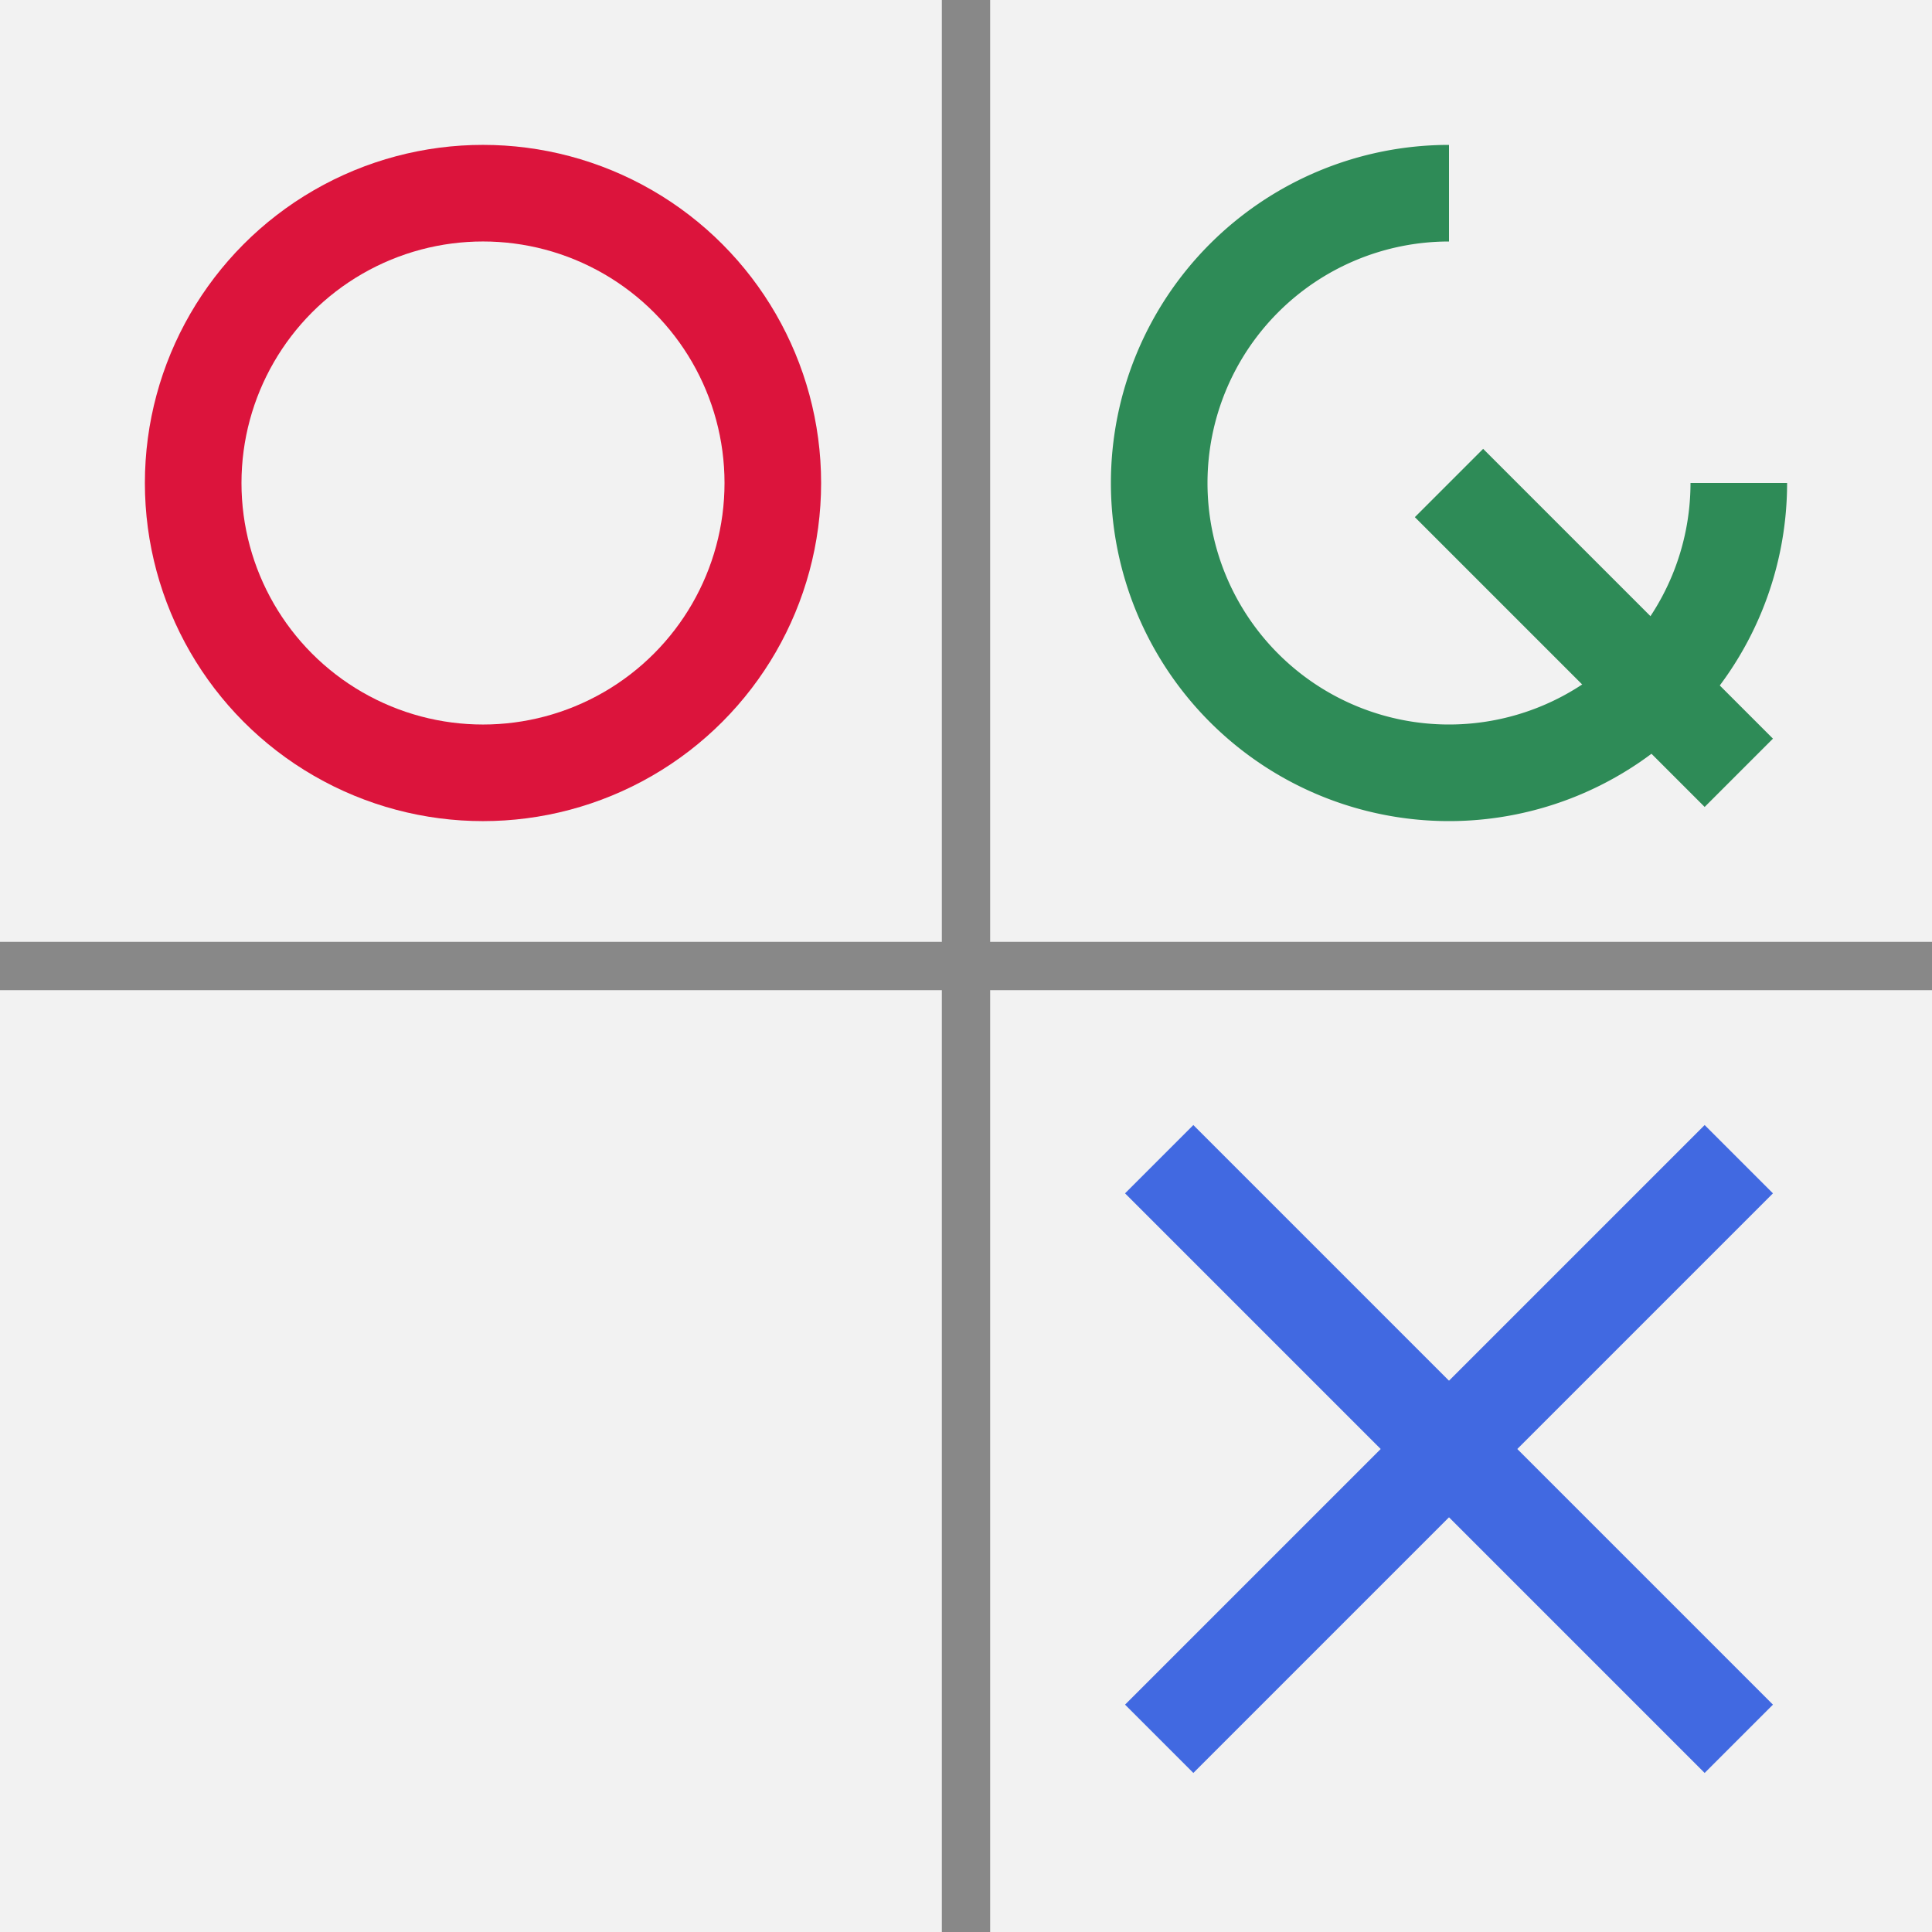 <svg width="1024" height="1024" xmlns="http://www.w3.org/2000/svg">
    <path fill="#f2f2f2" d="M 0 0 H 1024 V 1024 H 0"></path>
    <path stroke-width="25.6" d="M 512 0 V 1024" stroke="#888"></path>
    <path stroke-width="25.6" d="M 0 512 H 1024" stroke="#888"></path>
    <circle stroke-width="51.2" cx="256" cy="256" r="153.61" stroke="#dc143c" fill="none"></circle>
    <path stroke-width="51.2" d="M 614.4 614.4 L 921.6 921.6" stroke="#4169e1"></path>
    <path stroke-width="51.2" d="M 614.4 921.6 L 921.6 614.4" stroke="#4169e1"></path>

    <path stroke-width="51.2" d="M 921.6 256 A 153.6 153.6 0 1 1 768 102.4" stroke="#2e8b57" fill="none"></path>
    <!-- <path stroke-width="51.2" d="M 409.6 256 A 153.6 153.6 0 1 1 256 102.4" stroke="#2e8b57" fill="none"></path> -->
    <path stroke-width="51.2" d="M 768 256 L 921.6 409.6" stroke="#2e8b57"></path>
</svg>